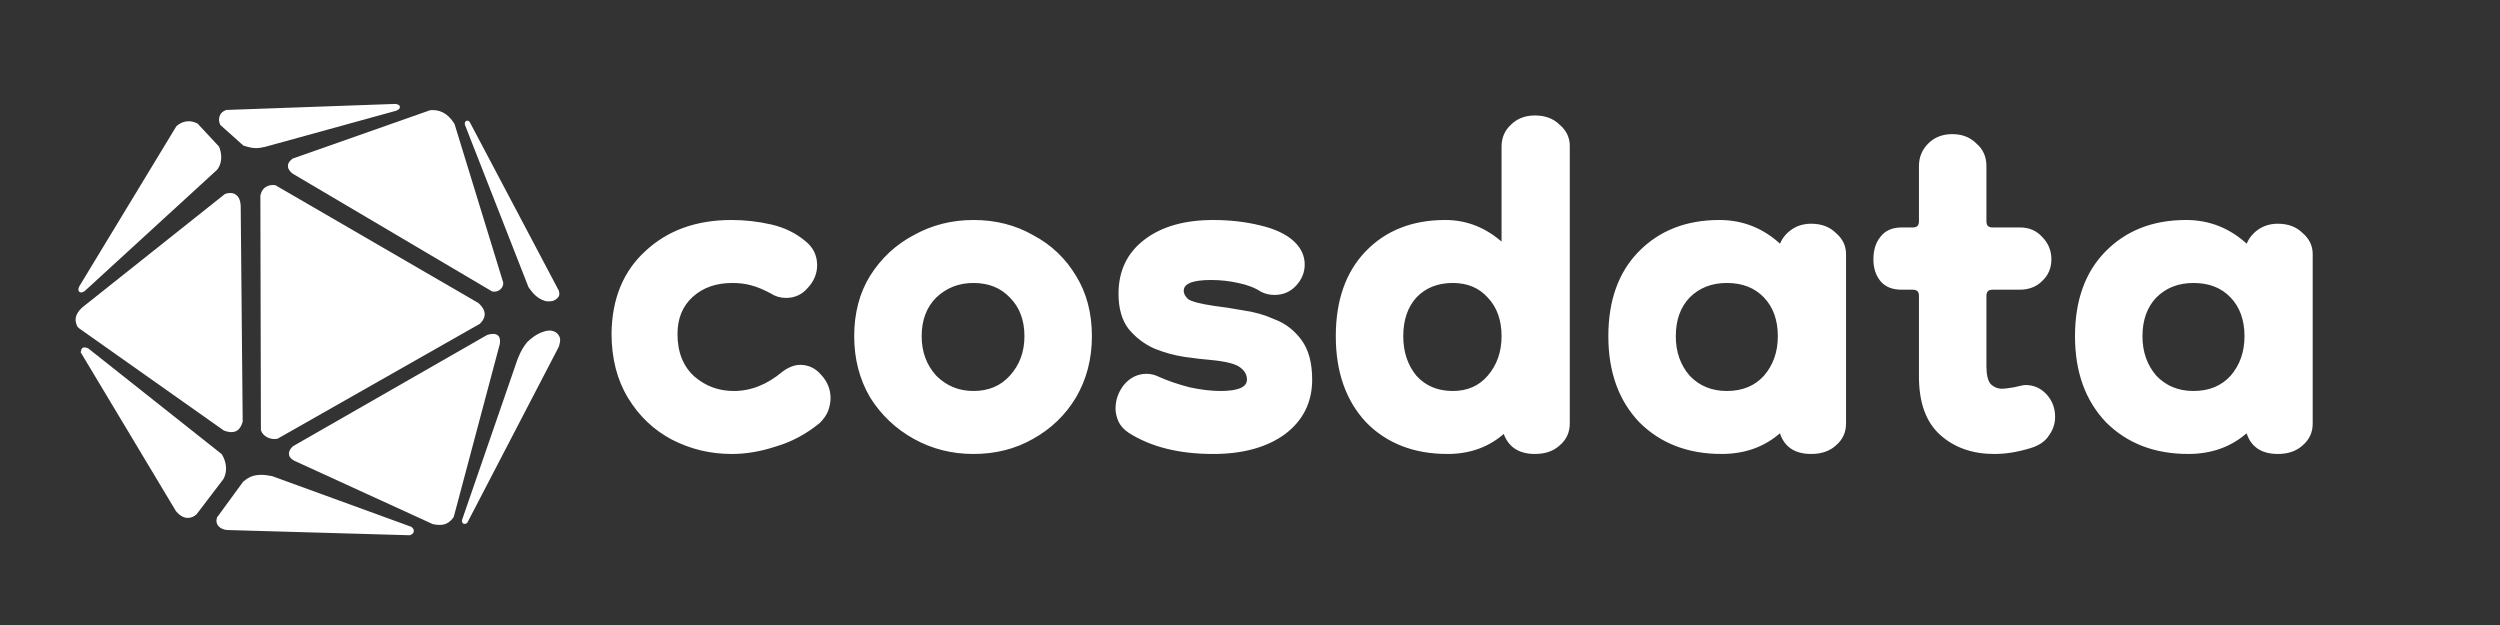 <?xml version="1.0" encoding="UTF-8"?>
<svg
  version="1.1"
  width="1000"
  height="250"
  viewBox="0 0 1000 250"
  xmlns="http://www.w3.org/2000/svg">
  <rect x="0" y="0" width="1000" height="250" fill="#333333" stroke="none"/>
  <g>
    <path d="m 292.602,181.086 q -12.544,0 -23.595,-5.675 -10.752,-5.675 -17.323,-16.427 -6.571,-10.752 -6.571,-25.685 0.299,-20.608 13.44,-32.555 13.141,-12.245 34.048,-12.245 8.064,0 15.829,1.792 7.765,1.792 13.44,6.571 4.48,3.584 4.48,9.259 0,4.779 -3.584,8.661 -3.285,3.883 -8.363,3.883 -3.285,0 -5.973,-1.792 -4.48,-2.389 -8.064,-3.285 -3.285,-0.896 -7.467,-0.896 -9.856,0 -16.128,5.675 -6.272,5.675 -6.272,15.232 0,11.051 6.869,17.323 6.869,5.973 16.128,5.973 10.453,0 19.712,-7.765 3.584,-2.688 6.869,-2.688 4.779,0 8.064,3.883 3.584,3.883 3.584,8.96 0,2.091 -0.896,4.779 -0.896,2.389 -3.285,4.779 -8.064,6.571 -17.323,9.259 -8.96,2.987 -17.621,2.987 z m 96.768,0 q -12.843,0 -23.595,-5.973 -10.752,-5.973 -17.323,-16.427 -6.272,-10.752 -6.272,-24.192 0,-13.739 6.272,-23.893 6.571,-10.453 17.323,-16.128 10.752,-5.973 23.595,-5.973 13.141,0 23.595,5.973 10.752,5.675 17.024,16.128 6.272,10.155 6.272,23.893 0,13.44 -6.272,24.192 -6.272,10.453 -17.024,16.427 -10.453,5.973 -23.595,5.973 z m 0,-24.192 q 9.259,0 14.933,-6.272 5.973,-6.571 5.973,-16.128 0,-9.856 -5.973,-15.829 -5.675,-5.973 -14.933,-5.973 -8.96,0 -15.232,5.973 -5.973,5.973 -5.973,15.829 0,9.557 5.973,16.128 6.272,6.272 15.232,6.272 z m 95.872,24.192 q -20.309,0 -33.451,-8.363 -2.688,-1.792 -3.883,-4.181 -1.195,-2.688 -1.195,-5.077 0,-5.077 3.285,-9.259 3.584,-4.181 8.661,-4.181 2.389,0 4.779,1.195 5.376,2.389 12.245,4.181 6.869,1.493 12.544,1.493 11.051,0 11.051,-5.077 0,-2.987 -2.688,-5.077 -2.688,-2.389 -12.544,-3.285 -3.883,-0.299 -10.155,-1.195 -5.973,-0.896 -11.947,-3.285 -5.973,-2.688 -10.155,-7.765 -3.883,-5.077 -3.883,-13.739 0,-13.44 10.155,-21.205 10.155,-7.765 27.179,-7.765 9.856,0 18.517,2.091 8.96,2.091 13.44,6.272 4.181,3.883 4.181,8.96 0,4.48 -3.285,8.064 -3.285,3.584 -8.363,3.584 -2.688,0 -5.077,-1.195 -3.584,-2.389 -9.259,-3.584 -5.376,-1.195 -11.051,-1.195 -11.349,0 -11.349,4.779 0,2.091 2.091,3.883 2.389,1.493 10.453,2.688 5.077,0.597 11.648,1.792 6.571,0.896 12.544,3.584 6.272,2.389 10.453,8.064 4.181,5.675 4.181,15.531 0,13.44 -10.752,21.504 -10.752,7.765 -28.373,7.765 z m 93.782,0 q -20.011,0 -32.256,-12.544 -11.947,-12.843 -11.947,-34.048 0,-21.205 11.648,-33.451 11.947,-12.544 31.659,-12.544 12.843,0 22.997,9.259 V 58.632 q 0,-5.077 3.584,-8.363 3.584,-3.584 9.259,-3.584 5.973,0 9.557,3.584 3.883,3.285 3.883,8.064 v 111.104 q 0,5.077 -3.883,8.363 -3.584,3.285 -9.557,3.285 -9.557,0 -12.245,-8.363 -9.259,8.363 -22.699,8.363 z m 2.091,-24.192 q 8.96,0 14.336,-6.272 5.675,-6.571 5.675,-16.128 0,-9.856 -5.675,-15.829 -5.376,-5.973 -14.336,-5.973 -9.259,0 -14.933,5.973 -5.376,5.973 -5.376,15.829 0,9.557 5.376,16.128 5.675,6.272 14.933,6.272 z m 107.52,24.192 q -20.011,0 -32.555,-12.544 -12.245,-12.843 -12.245,-34.048 0,-21.205 11.947,-33.451 12.245,-12.544 31.957,-12.544 14.037,0 24.491,9.856 1.195,-3.584 4.48,-5.973 3.285,-2.389 7.765,-2.389 5.973,0 9.557,3.584 3.883,3.285 3.883,8.064 v 67.797 q 0,5.077 -3.883,8.363 -3.584,3.285 -9.557,3.285 -9.856,0 -12.245,-8.661 -9.557,8.661 -23.595,8.661 z m 2.091,-24.192 q 9.557,0 15.232,-6.272 5.675,-6.571 5.675,-16.128 0,-9.856 -5.675,-15.829 -5.675,-5.973 -15.232,-5.973 -9.259,0 -15.232,5.973 -5.675,5.973 -5.675,15.829 0,9.557 5.675,16.128 5.973,6.272 15.232,6.272 z m 106.923,24.192 q -12.843,0 -21.205,-7.467 -8.363,-7.467 -8.363,-22.997 v -32.256 q 0,-2.987 -2.987,-2.987 h -4.48 q -5.376,0 -8.064,-3.285 -2.688,-3.285 -2.688,-8.363 0,-5.376 2.688,-8.661 2.688,-3.584 8.064,-3.584 h 4.48 q 2.987,0 2.987,-2.987 V 66.398 q 0,-5.077 3.584,-8.661 3.584,-3.584 9.259,-3.584 5.675,0 9.259,3.584 3.883,3.285 3.883,8.661 v 22.101 q 0,2.987 2.987,2.987 h 11.051 q 5.077,0 8.363,3.584 3.584,3.584 3.584,8.661 0,5.077 -3.584,8.363 -3.285,3.285 -8.661,3.285 h -10.752 q -2.987,0 -2.987,2.987 v 28.075 q 0,5.376 1.792,7.467 2.091,2.091 5.077,2.091 1.195,0 4.779,-0.597 3.584,-0.896 4.48,-0.896 4.779,0 8.064,3.584 3.285,3.584 3.285,8.661 0,3.883 -2.389,7.168 -2.091,3.285 -6.869,4.779 -3.883,1.195 -7.467,1.792 -3.584,0.597 -7.168,0.597 z m 77.653,0 q -20.011,0 -32.555,-12.544 -12.245,-12.843 -12.245,-34.048 0,-21.205 11.947,-33.451 12.245,-12.544 31.957,-12.544 14.037,0 24.491,9.856 1.195,-3.584 4.48,-5.973 3.285,-2.389 7.765,-2.389 5.973,0 9.557,3.584 3.883,3.285 3.883,8.064 v 67.797 q 0,5.077 -3.883,8.363 -3.584,3.285 -9.557,3.285 -9.856,0 -12.245,-8.661 -9.557,8.661 -23.595,8.661 z m 2.091,-24.192 q 9.557,0 15.232,-6.272 5.675,-6.571 5.675,-16.128 0,-9.856 -5.675,-15.829 -5.675,-5.973 -15.232,-5.973 -9.259,0 -15.232,5.973 -5.675,5.973 -5.675,15.829 0,9.557 5.675,16.128 5.973,6.272 15.232,6.272 z" style="fill:#fff;stroke:#fff"/>
    <path style="fill:#fff;stroke:#fff;stroke-width:1px;stroke-linecap:butt;stroke-linejoin:miter;stroke-miterlimit:4;stroke-dasharray:none;" d="m 117.415,63.841 54.753,-19.267 c 3.211,-0.235 6.33,0.709 9.17,5.179 l 19.452,63.351 c 0.175,1.488 -1.373,3.457 -3.76,2.998 L 117.281,69.004 c -2.716,-2.169 -1.576,-4.055 0.134,-5.163 z"/>
    <path style="fill:#fff;stroke:#fff;stroke-width:1px;stroke-linecap:butt;stroke-linejoin:miter;stroke-miterlimit:4;stroke-dasharray:none;" d="m 186.426,49.714 25.409,64.908 c 1.578,2.2 3.204,4.364 6.446,5.314 1.105,0.214 2.425,0.102 3.136,-0.195 2.152,-1.153 1.913,-2.156 1.659,-3.261 L 187.49,49.122 c -0.208,-0.445 -1.204,-0.695 -1.064,0.592 z"/>
    <path style="fill:#fff;stroke:#fff;stroke-width:1px;stroke-linecap:butt;stroke-linejoin:miter;stroke-miterlimit:4;stroke-dasharray:none;" d="m 104.648,78.332 c 0.711,-3.601 3.66,-4.005 5.321,-3.781 l 81.119,47.079 c 3.552,3.281 2.34,5.679 0.573,7.468 l -80.841,45.928 c -2.588,0.497 -5.354,-0.978 -5.958,-3.048 z"/>
    <path style="fill:#fff;stroke:#fff;stroke-width:1px;stroke-linecap:butt;stroke-linejoin:miter;stroke-miterlimit:4;stroke-dasharray:none;" d="m 117.542,178.86 77.51,-44.415 c 3.174,-0.956 4.868,-0.218 4.396,3 l -18.425,69.166 c -2.29,3.315 -5.024,3.084 -7.75,2.561 l -55.364,-25.332 c -2.75,-1.424 -2.024,-3.562 -0.367,-4.979 z"/>
    <path style="fill:#fff;stroke:#fff;stroke-width:1px;stroke-linecap:butt;stroke-linejoin:miter;stroke-miterlimit:4;stroke-dasharray:none;" d="m 185.261,208.231 22.233,-64.387 c 1.504,-3.785 2.544,-5.093 3.708,-6.628 3.162,-2.991 5.194,-3.733 7.147,-4.316 1.653,-0.365 3.169,-0.232 4.377,1.01 0.624,0.915 1.352,1.557 0.308,4.646 l -36.546,70.296 c -1.016,0.533 -1.202,-0.008 -1.227,-0.619 z"/>
    <path style="fill:#fff;stroke:#fff;stroke-width:1px;stroke-linecap:butt;stroke-linejoin:miter;stroke-miterlimit:4;stroke-dasharray:none;" d="m 90.576,44.481 67.452,-2.409 c 1.88,0.178 1.93,1.094 0.236,1.759 l -52.275,14.407 c -2.969,0.672 -4.438,0.82 -8.377,-0.45 l -9.075,-8.111 c -0.747,-1.592 -0.367,-2.841 0.034,-3.653 0.364,-0.621 1.016,-1.141 2.005,-1.542 z"/>
    <path style="fill:#fff;stroke:#fff;stroke-width:1px;stroke-linecap:butt;stroke-linejoin:miter;stroke-miterlimit:4;stroke-dasharray:none;" d="m 87.214,207.272 10.394,-14.231 c 1.947,-1.656 3.347,-2.222 4.913,-2.443 1.396,-0.219 2.869,-0.313 6.219,0.341 l 55.566,20.241 c 0.562,0.367 1.51,1.672 -0.423,2.418 l -73.103,-2.092 c -2.245,-0.246 -4.299,-1.691 -3.567,-4.233 z"/>
    <path style="fill:#fff;stroke:#fff;stroke-width:1px;stroke-linecap:butt;stroke-linejoin:miter;stroke-miterlimit:4;stroke-dasharray:none;" d="m 31.547,130.647 58.221,41.111 c 4.793,1.8 6.116,-0.874 6.808,-3.175 L 95.781,82.591 C 95.693,77.352 92.142,77.261 90.202,78.056 L 33.299,123.295 c -3.284,2.937 -2.857,5.292 -1.752,7.353 z"/>
    <path style="fill:#fff;stroke:#fff;stroke-width:1px;stroke-linecap:butt;stroke-linejoin:miter;stroke-miterlimit:4;stroke-dasharray:none;" d="M 32.121,114.831 70.95,50.79 c 2.493,-2.166 5.341,-2.22 7.782,-0.958 l 8.463,9.097 c 0.608,1.547 1.746,5.299 -0.676,8.597 l -52.905,48.462 c -0.872,0.672 -2.372,0.961 -1.493,-1.157 z"/>
    <path style="fill:#fff;stroke:#fff;stroke-width:1px;stroke-linecap:butt;stroke-linejoin:miter;stroke-miterlimit:4;stroke-dasharray:none;" d="m 33.024,141.197 37.756,62.95 c 2.921,3.509 5.753,2.792 7.479,1.225 l 10.673,-14.006 c 1.396,-2.493 1.427,-5.943 -0.586,-9.339 L 35.07,139.816 c -0.827,-0.42 -2.57,-0.943 -2.046,1.382 z"/>
  </g>
</svg> 